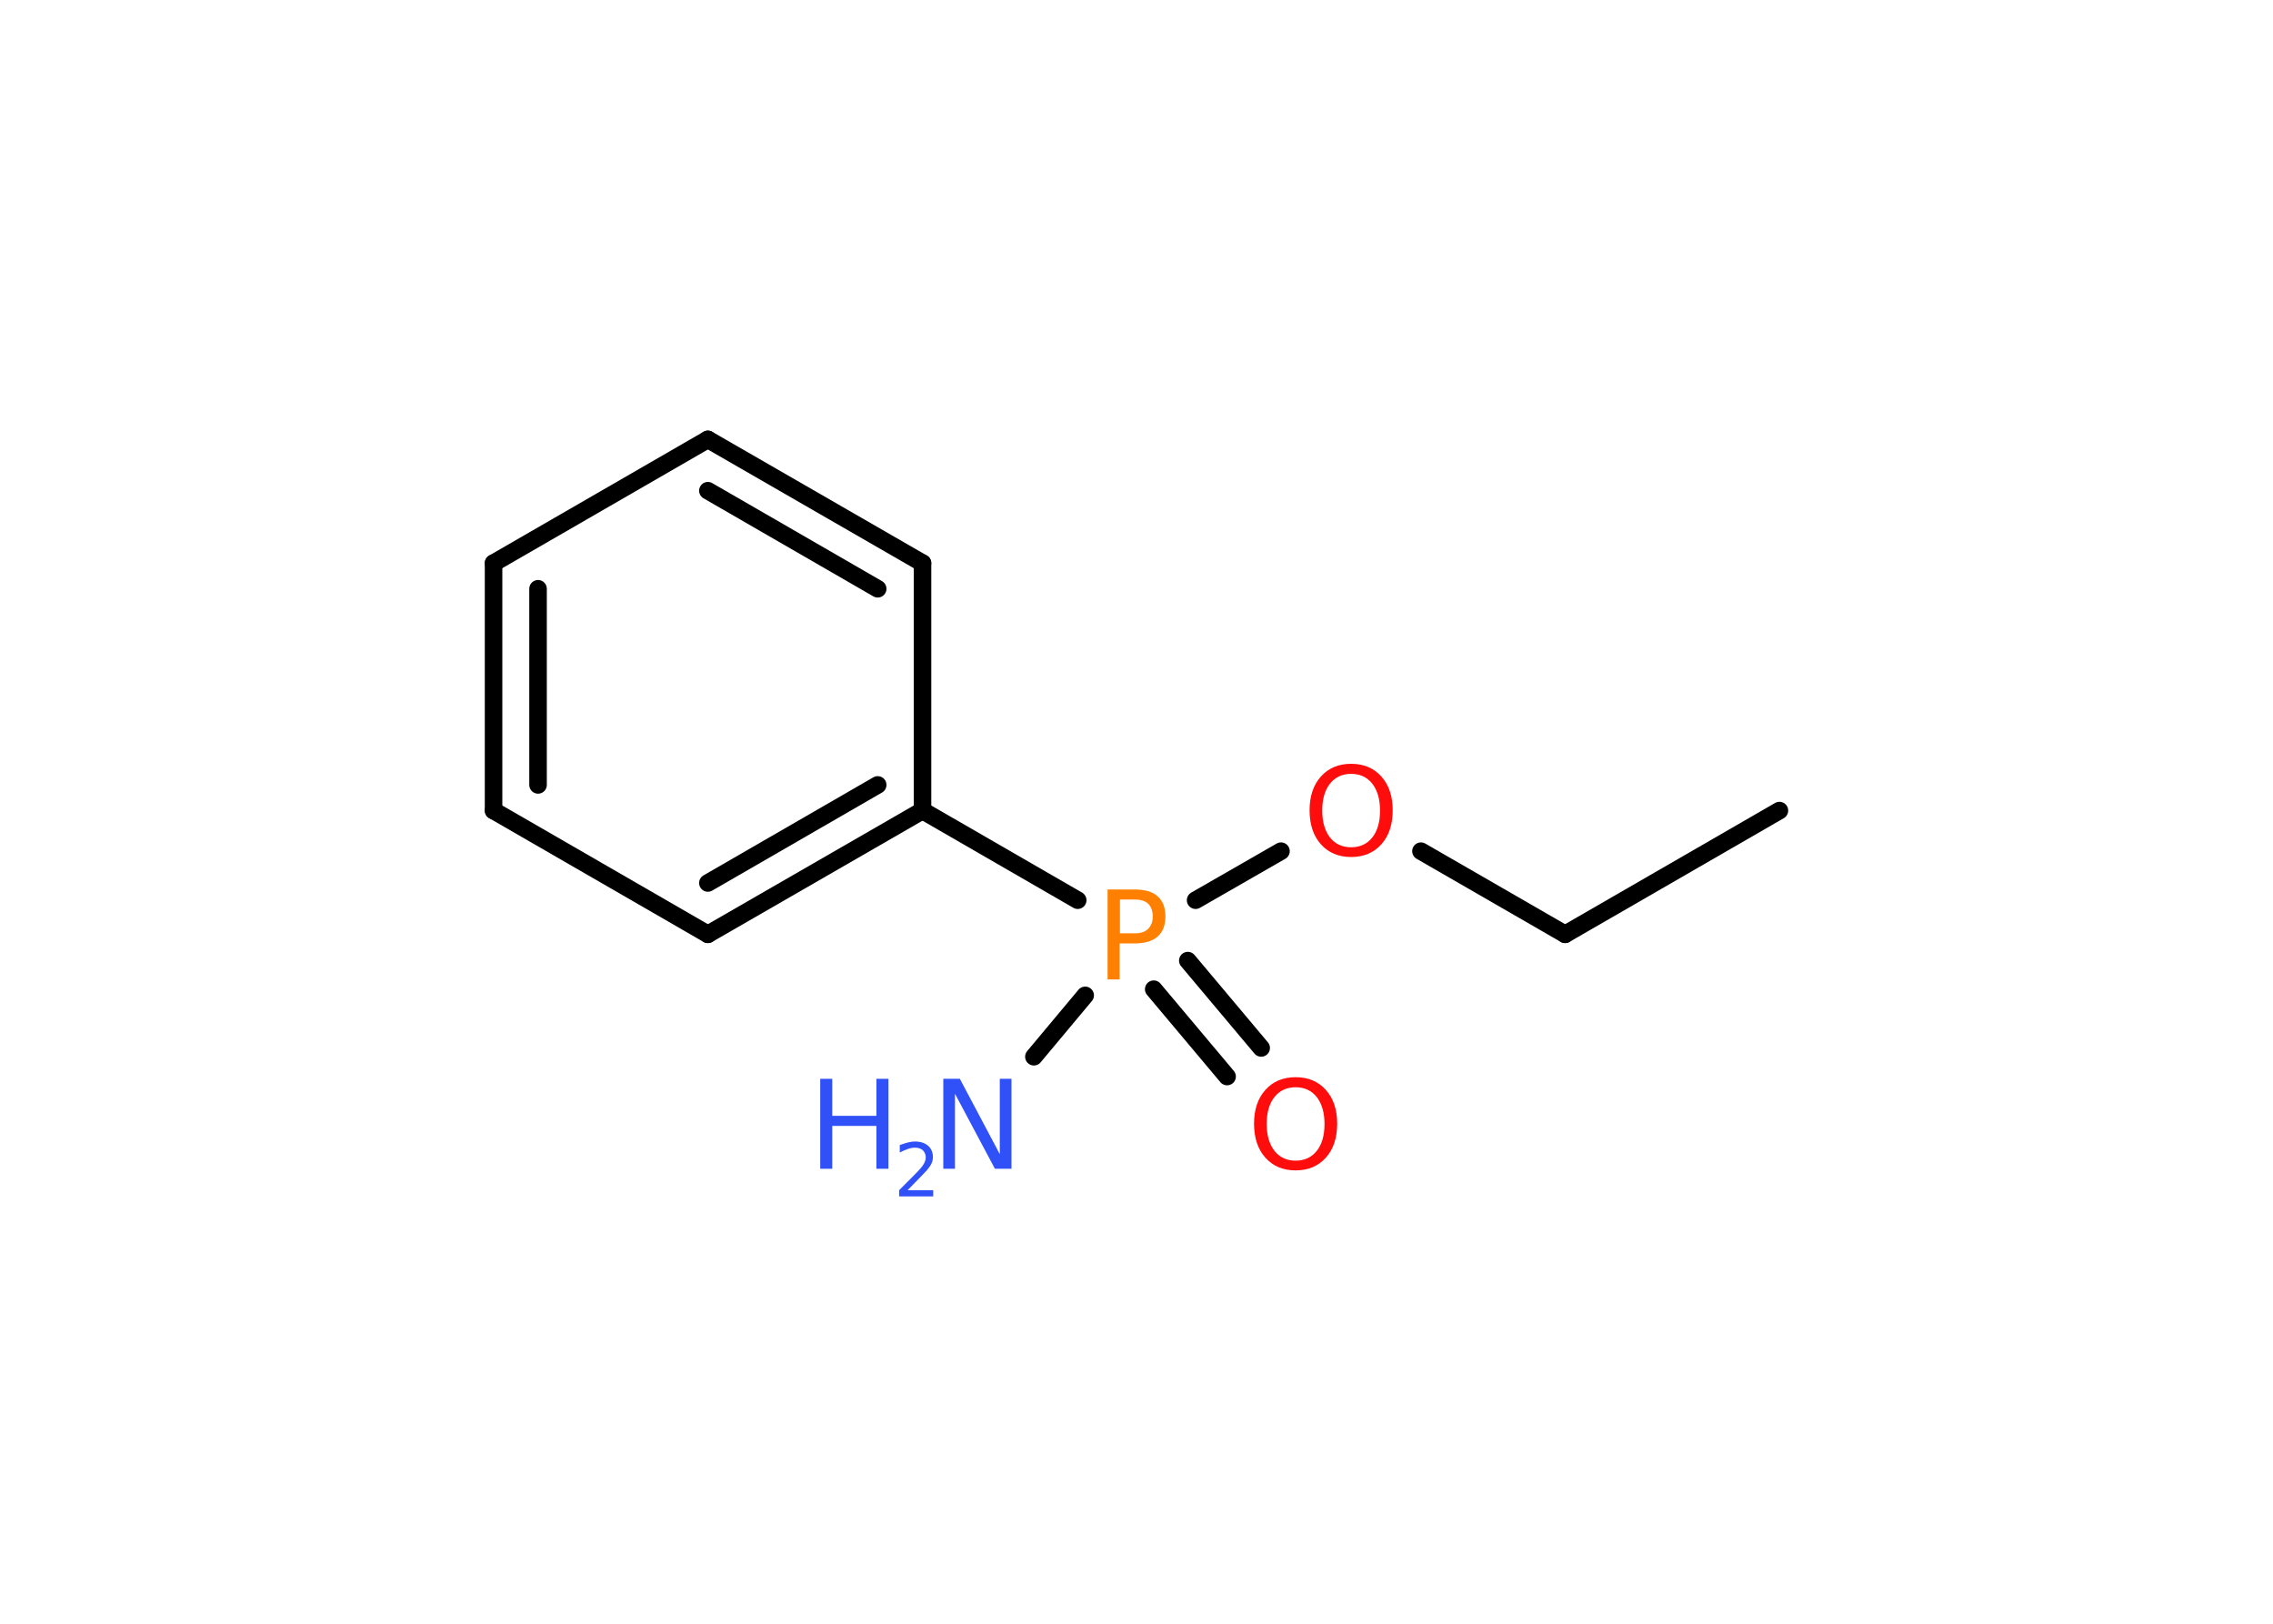 <?xml version='1.0' encoding='UTF-8'?>
<!DOCTYPE svg PUBLIC "-//W3C//DTD SVG 1.1//EN" "http://www.w3.org/Graphics/SVG/1.1/DTD/svg11.dtd">
<svg version='1.2' xmlns='http://www.w3.org/2000/svg' xmlns:xlink='http://www.w3.org/1999/xlink' width='70.0mm' height='50.0mm' viewBox='0 0 70.0 50.0'>
  <desc>Generated by the Chemistry Development Kit (http://github.com/cdk)</desc>
  <g stroke-linecap='round' stroke-linejoin='round' stroke='#000000' stroke-width='.54' fill='#3050F8'>
    <rect x='.0' y='.0' width='70.0' height='50.0' fill='#FFFFFF' stroke='none'/>
    <g id='mol1' class='mol'>
      <line id='mol1bnd1' class='bond' x1='54.8' y1='24.96' x2='48.2' y2='28.77'/>
      <line id='mol1bnd2' class='bond' x1='48.2' y1='28.77' x2='43.76' y2='26.21'/>
      <line id='mol1bnd3' class='bond' x1='39.45' y1='26.21' x2='36.82' y2='27.72'/>
      <line id='mol1bnd4' class='bond' x1='33.42' y1='30.65' x2='31.84' y2='32.54'/>
      <g id='mol1bnd5' class='bond'>
        <line x1='36.58' y1='29.58' x2='38.84' y2='32.27'/>
        <line x1='35.53' y1='30.46' x2='37.79' y2='33.15'/>
      </g>
      <line id='mol1bnd6' class='bond' x1='33.19' y1='27.72' x2='28.41' y2='24.96'/>
      <g id='mol1bnd7' class='bond'>
        <line x1='21.8' y1='28.77' x2='28.41' y2='24.96'/>
        <line x1='21.8' y1='27.19' x2='27.03' y2='24.17'/>
      </g>
      <line id='mol1bnd8' class='bond' x1='21.8' y1='28.77' x2='15.2' y2='24.96'/>
      <g id='mol1bnd9' class='bond'>
        <line x1='15.2' y1='17.34' x2='15.2' y2='24.96'/>
        <line x1='16.57' y1='18.13' x2='16.57' y2='24.17'/>
      </g>
      <line id='mol1bnd10' class='bond' x1='15.2' y1='17.34' x2='21.8' y2='13.53'/>
      <g id='mol1bnd11' class='bond'>
        <line x1='28.41' y1='17.34' x2='21.8' y2='13.53'/>
        <line x1='27.03' y1='18.13' x2='21.8' y2='15.11'/>
      </g>
      <line id='mol1bnd12' class='bond' x1='28.41' y1='24.96' x2='28.41' y2='17.34'/>
      <path id='mol1atm3' class='atom' d='M41.61 23.83q-.41 .0 -.65 .3q-.24 .3 -.24 .83q.0 .52 .24 .83q.24 .3 .65 .3q.41 .0 .65 -.3q.24 -.3 .24 -.83q.0 -.52 -.24 -.83q-.24 -.3 -.65 -.3zM41.61 23.52q.58 .0 .93 .39q.35 .39 .35 1.04q.0 .66 -.35 1.05q-.35 .39 -.93 .39q-.58 .0 -.93 -.39q-.35 -.39 -.35 -1.05q.0 -.65 .35 -1.04q.35 -.39 .93 -.39z' stroke='none' fill='#FF0D0D'/>
      <path id='mol1atm4' class='atom' d='M34.49 27.7v1.04h.47q.26 .0 .4 -.14q.14 -.14 .14 -.38q.0 -.25 -.14 -.39q-.14 -.13 -.4 -.13h-.47zM34.11 27.39h.84q.47 .0 .7 .21q.24 .21 .24 .62q.0 .41 -.24 .62q-.24 .21 -.7 .21h-.47v1.11h-.37v-2.77z' stroke='none' fill='#FF8000'/>
      <g id='mol1atm5' class='atom'>
        <path d='M29.06 33.22h.5l1.23 2.32v-2.32h.36v2.77h-.51l-1.23 -2.31v2.31h-.36v-2.77z' stroke='none'/>
        <path d='M25.26 33.22h.37v1.14h1.36v-1.14h.37v2.77h-.37v-1.32h-1.36v1.32h-.37v-2.77z' stroke='none'/>
        <path d='M27.96 36.65h.78v.19h-1.05v-.19q.13 -.13 .35 -.35q.22 -.22 .28 -.29q.11 -.12 .15 -.21q.04 -.08 .04 -.16q.0 -.13 -.09 -.22q-.09 -.08 -.24 -.08q-.11 .0 -.22 .04q-.12 .04 -.25 .11v-.23q.14 -.05 .25 -.08q.12 -.03 .21 -.03q.26 .0 .41 .13q.15 .13 .15 .35q.0 .1 -.04 .19q-.04 .09 -.14 .21q-.03 .03 -.18 .19q-.15 .15 -.42 .43z' stroke='none'/>
      </g>
      <path id='mol1atm6' class='atom' d='M39.9 33.48q-.41 .0 -.65 .3q-.24 .3 -.24 .83q.0 .52 .24 .83q.24 .3 .65 .3q.41 .0 .65 -.3q.24 -.3 .24 -.83q.0 -.52 -.24 -.83q-.24 -.3 -.65 -.3zM39.9 33.17q.58 .0 .93 .39q.35 .39 .35 1.04q.0 .66 -.35 1.05q-.35 .39 -.93 .39q-.58 .0 -.93 -.39q-.35 -.39 -.35 -1.05q.0 -.65 .35 -1.04q.35 -.39 .93 -.39z' stroke='none' fill='#FF0D0D'/>
    </g>
  </g>
</svg>
